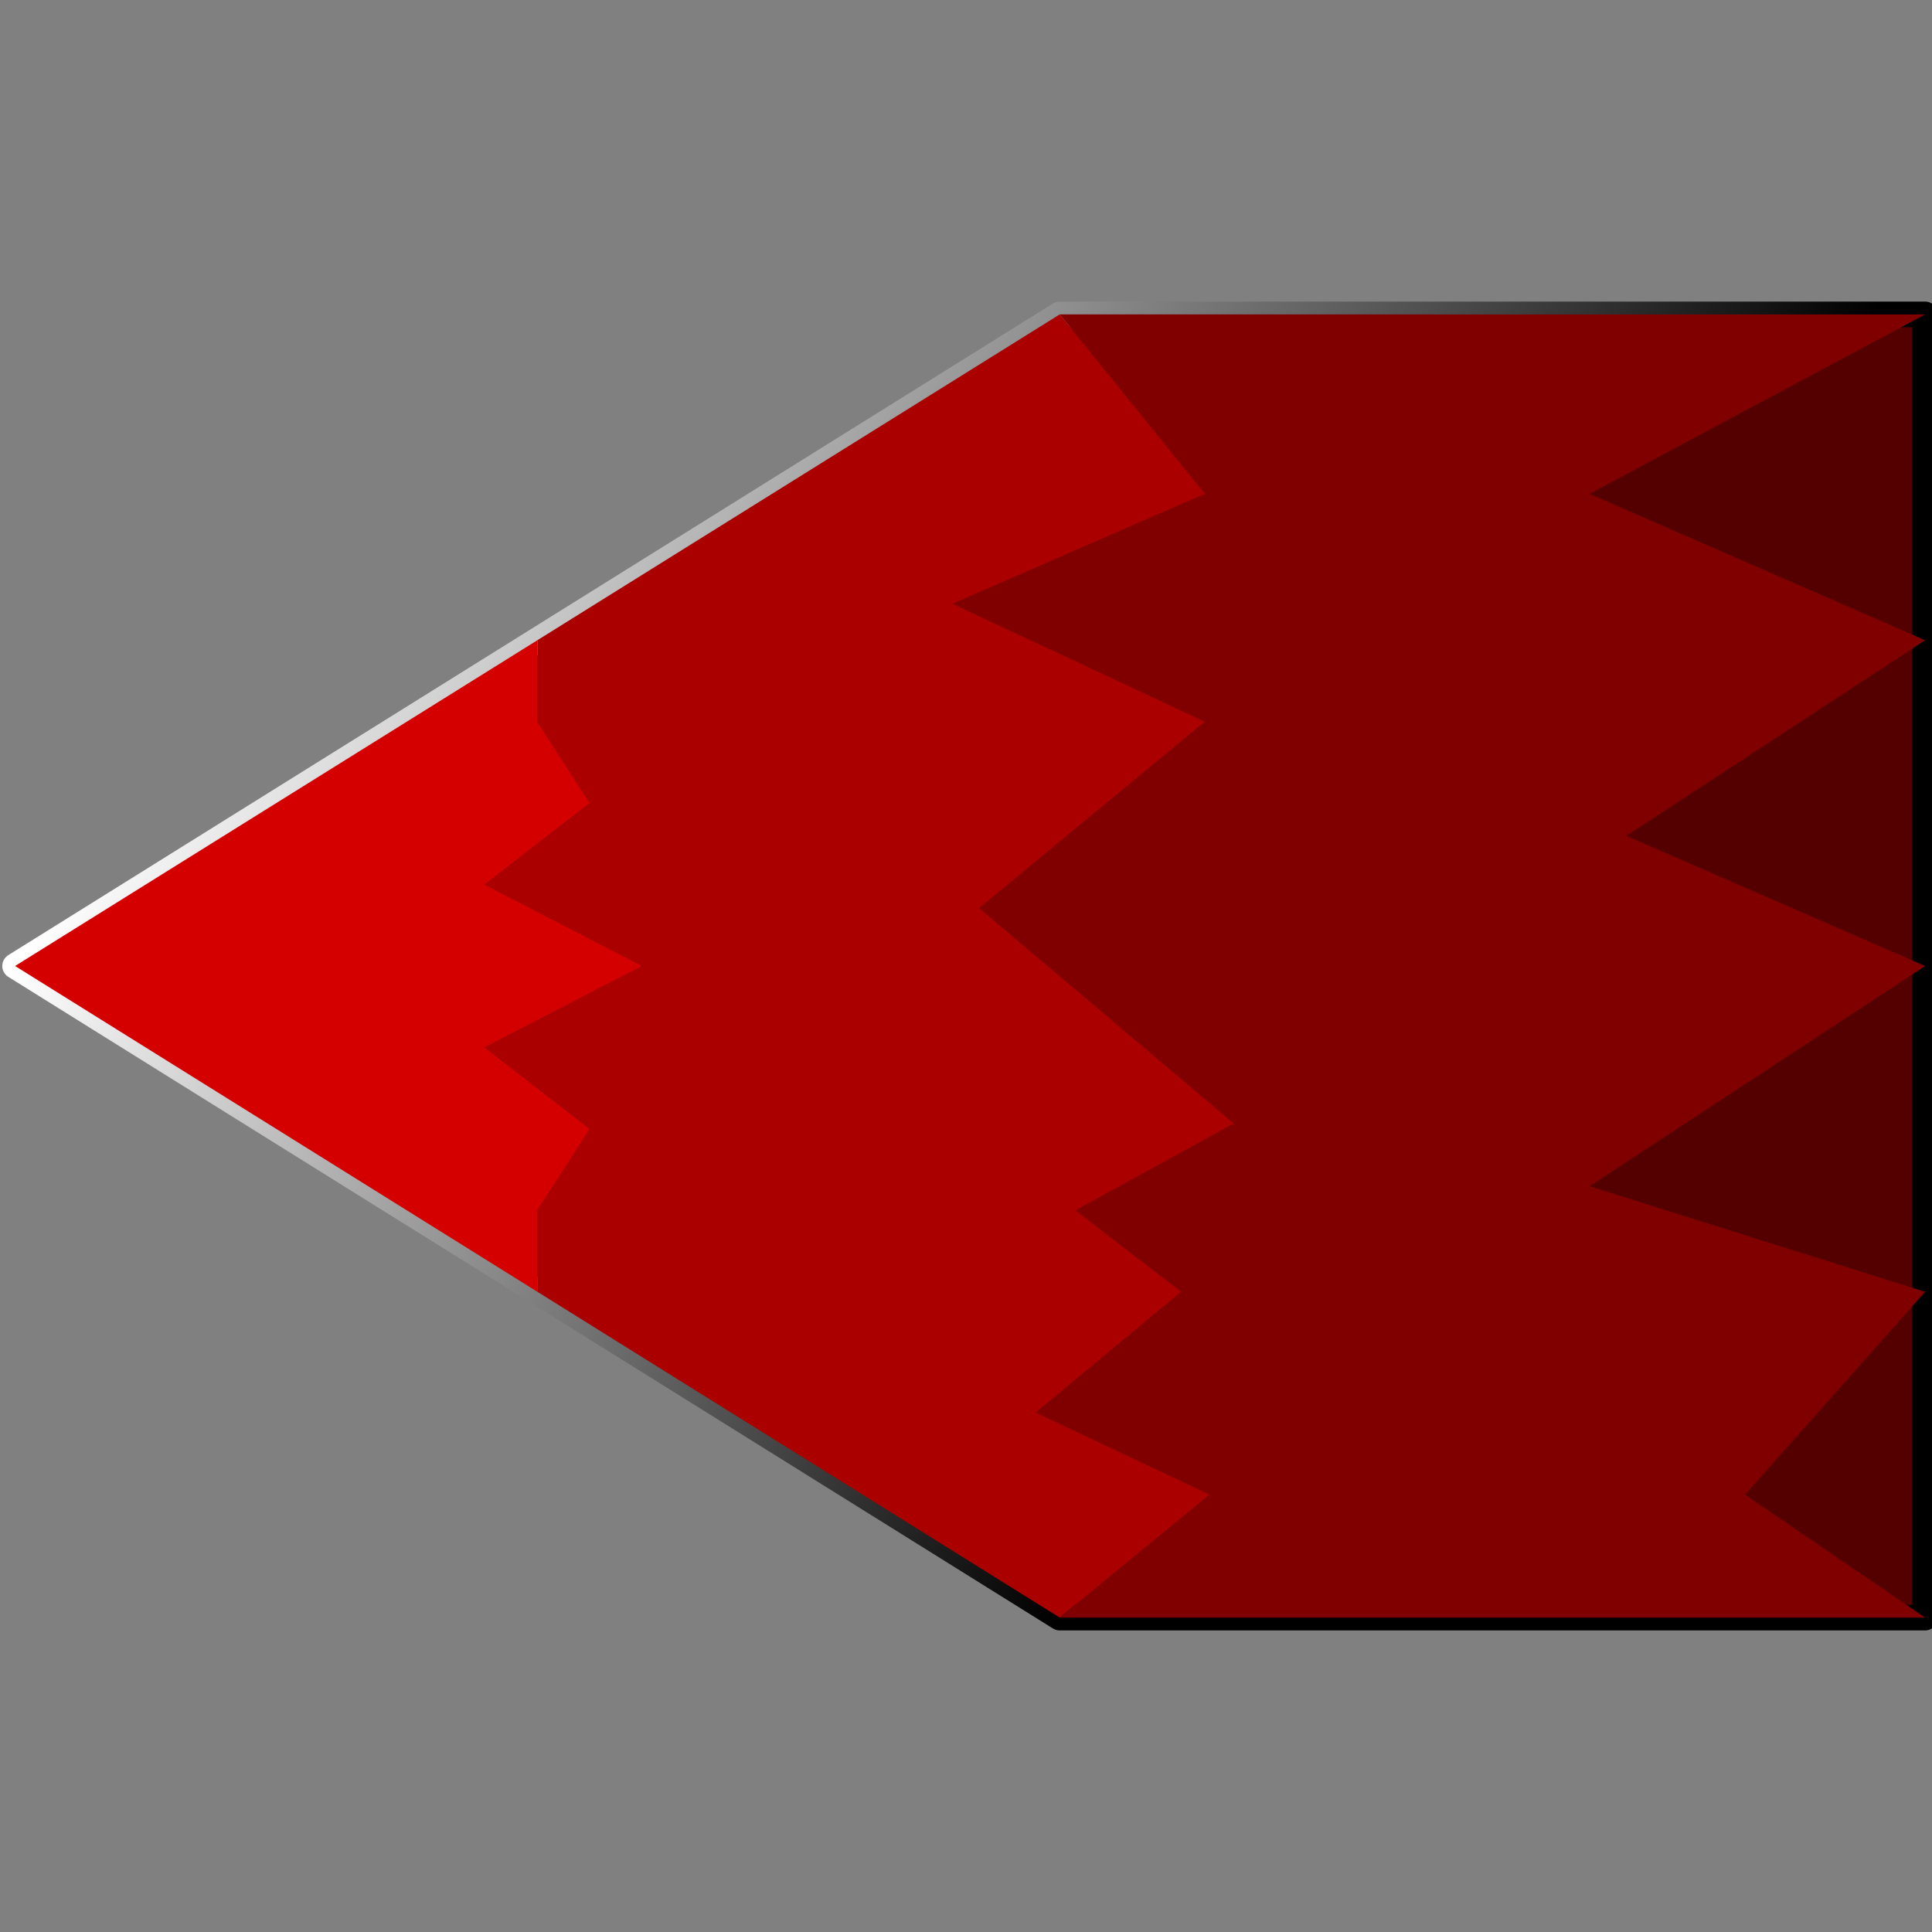 <?xml version="1.0" encoding="UTF-8" standalone="no"?>
<!-- Created with Inkscape (http://www.inkscape.org/) -->

<svg
   width="512"
   height="512"
   viewBox="0 0 135.467 135.467"
   version="1.1"
   id="svg5"
   inkscape:version="1.4.2 (ebf0e940d0, 2025-05-08)"
   sodipodi:docname="edit-clear-all.svg"
   xmlns:inkscape="http://www.inkscape.org/namespaces/inkscape"
   xmlns:sodipodi="http://sodipodi.sourceforge.net/DTD/sodipodi-0.dtd"
   xmlns:xlink="http://www.w3.org/1999/xlink"
   xmlns="http://www.w3.org/2000/svg"
   xmlns:svg="http://www.w3.org/2000/svg">
  <rect x="0" y="0" width="135.467" height="135.467" fill="#808080" stroke="none"/>
  <sodipodi:namedview
     id="namedview7"
     pagecolor="#242424"
     bordercolor="#666666"
     borderopacity="1"
     inkscape:showpageshadow="0"
     inkscape:pageopacity="0"
     inkscape:pagecheckerboard="1"
     inkscape:deskcolor="#000000"
     inkscape:document-units="px"
     showgrid="false"
     inkscape:zoom="0.65186405"
     inkscape:cx="744.7872"
     inkscape:cy="348.99915"
     inkscape:window-width="3256"
     inkscape:window-height="1080"
     inkscape:window-x="1864"
     inkscape:window-y="0"
     inkscape:window-maximized="0"
     inkscape:current-layer="layer1" />
  <defs
     id="defs2">
    <linearGradient
       inkscape:collect="always"
       xlink:href="#linearGradient2"
       id="linearGradient6"
       x1="26.878"
       y1="-2.220446e-16"
       x2="135.467"
       y2="67.733"
       gradientUnits="userSpaceOnUse"
       gradientTransform="matrix(-0.675,0,0,-0.675,92.437,113.423)" />
    <linearGradient
       id="linearGradient2"
       inkscape:collect="always">
      <stop
         style="stop-color:#000000;stop-opacity:1;"
         offset="0"
         id="stop3" />
      <stop
         style="stop-color:#ffffff;stop-opacity:1;"
         offset="1"
         id="stop6" />
    </linearGradient>
    <linearGradient
       id="linearGradient1"
       inkscape:collect="always">
      <stop
         style="stop-color:#a3a29d;stop-opacity:1;"
         offset="0"
         id="stop1" />
      <stop
         style="stop-color:#a3a29d;stop-opacity:0;"
         offset="1"
         id="stop2" />
    </linearGradient>
    <radialGradient
       inkscape:collect="always"
       xlink:href="#linearGradient1"
       id="radialGradient5"
       cx="85.668"
       cy="67.732"
       fx="85.668"
       fy="67.732"
       r="62.374"
       gradientTransform="matrix(0.663,0,0,0.605,28.841,26.739)"
       gradientUnits="userSpaceOnUse" />
  </defs>
  <g
     inkscape:label="Layer 1"
     inkscape:groupmode="layer"
     id="layer1">
    <path
       id="rect792-3"
       style="display:none;fill:#c2c2c2;fill-opacity:1;stroke:url(#linearGradient6);stroke-width:1.797;stroke-linecap:round;stroke-linejoin:round;stroke-dasharray:none;paint-order:stroke fill markers"
       d="M 1.058,67.733 74.306,113.423 H 134.982 V 22.044 H 74.306 Z"
       sodipodi:nodetypes="cccccc" />
    <path
       id="path2"
       style="display:none;fill:url(#radialGradient5);stroke:none;stroke-width:1.797;stroke-linecap:round;stroke-linejoin:round;stroke-dasharray:none;paint-order:stroke fill markers"
       d="m 16.059,67.732 c 20.168,12.583 40.336,25.167 60.504,37.75 16.827,0 33.654,0 50.48,0 0,-25.167 0,-50.333 0,-75.5 -16.827,0 -33.654,0 -50.48,0 -20.168,12.583 -40.336,25.167 -60.504,37.75 z" />
    <path
       id="path5"
       style="fill:#550000;fill-opacity:1;stroke:url(#linearGradient6);stroke-width:1.797;stroke-linecap:round;stroke-linejoin:round;stroke-dasharray:none;paint-order:stroke fill markers"
       d="M 1.058,67.733 74.306,113.423 H 134.982 V 22.044 H 74.306 Z"
       sodipodi:nodetypes="cccccc" />
    <path
       id="path1"
       style="display:inline;fill:#d40000;fill-opacity:1;stroke:none;stroke-width:1.797;stroke-linecap:round;stroke-linejoin:round;stroke-dasharray:none;paint-order:stroke fill markers"
       d="M 1.058,67.733 37.682,90.578 V 84.867 L 41.366,79.156 33.999,73.445 45.05,67.733 33.999,62.022 41.366,56.311 37.682,50.6 v -5.711 z"
       sodipodi:nodetypes="ccccccccccc" />
    <path
       id="path3"
       style="display:inline;fill:#800000;fill-opacity:1;stroke:none;stroke-width:1.797;stroke-linecap:round;stroke-linejoin:round;stroke-dasharray:none;paint-order:stroke fill markers"
       d="m 74.307,22.044 10.184,12.583 -17.697,7.712 17.697,8.262 -15.83,13.075 17.859,15.104 -11.102,6.088 7.407,5.711 -10.194,8.467 12.187,5.755 -10.511,8.623 h 60.676 l -12.628,-8.623 12.628,-14.222 -23.534,-7.404 23.534,-15.44 -20.951,-9.126 20.951,-13.718 -23.534,-10.262 23.534,-12.583 z"
       sodipodi:nodetypes="ccccccccccccccccccccc" />
    <path
       id="path4"
       style="display:inline;fill:#aa0000;fill-opacity:1;stroke:none;stroke-width:1.797;stroke-linecap:round;stroke-linejoin:round;stroke-dasharray:none;paint-order:stroke fill markers"
       d="m 74.306,22.044 -36.624,22.845 v 5.711 l 3.684,5.711 -7.367,5.711 11.051,5.711 -11.051,5.711 7.367,5.711 -3.684,5.711 v 5.711 l 36.624,22.845 10.512,-8.623 -12.187,-5.755 10.194,-8.467 -7.407,-5.711 11.102,-6.088 -17.859,-15.104 15.83,-13.074 -17.697,-8.262 17.697,-7.712 z"
       sodipodi:nodetypes="ccccccccccccccccccccc" />
  </g>
</svg>
